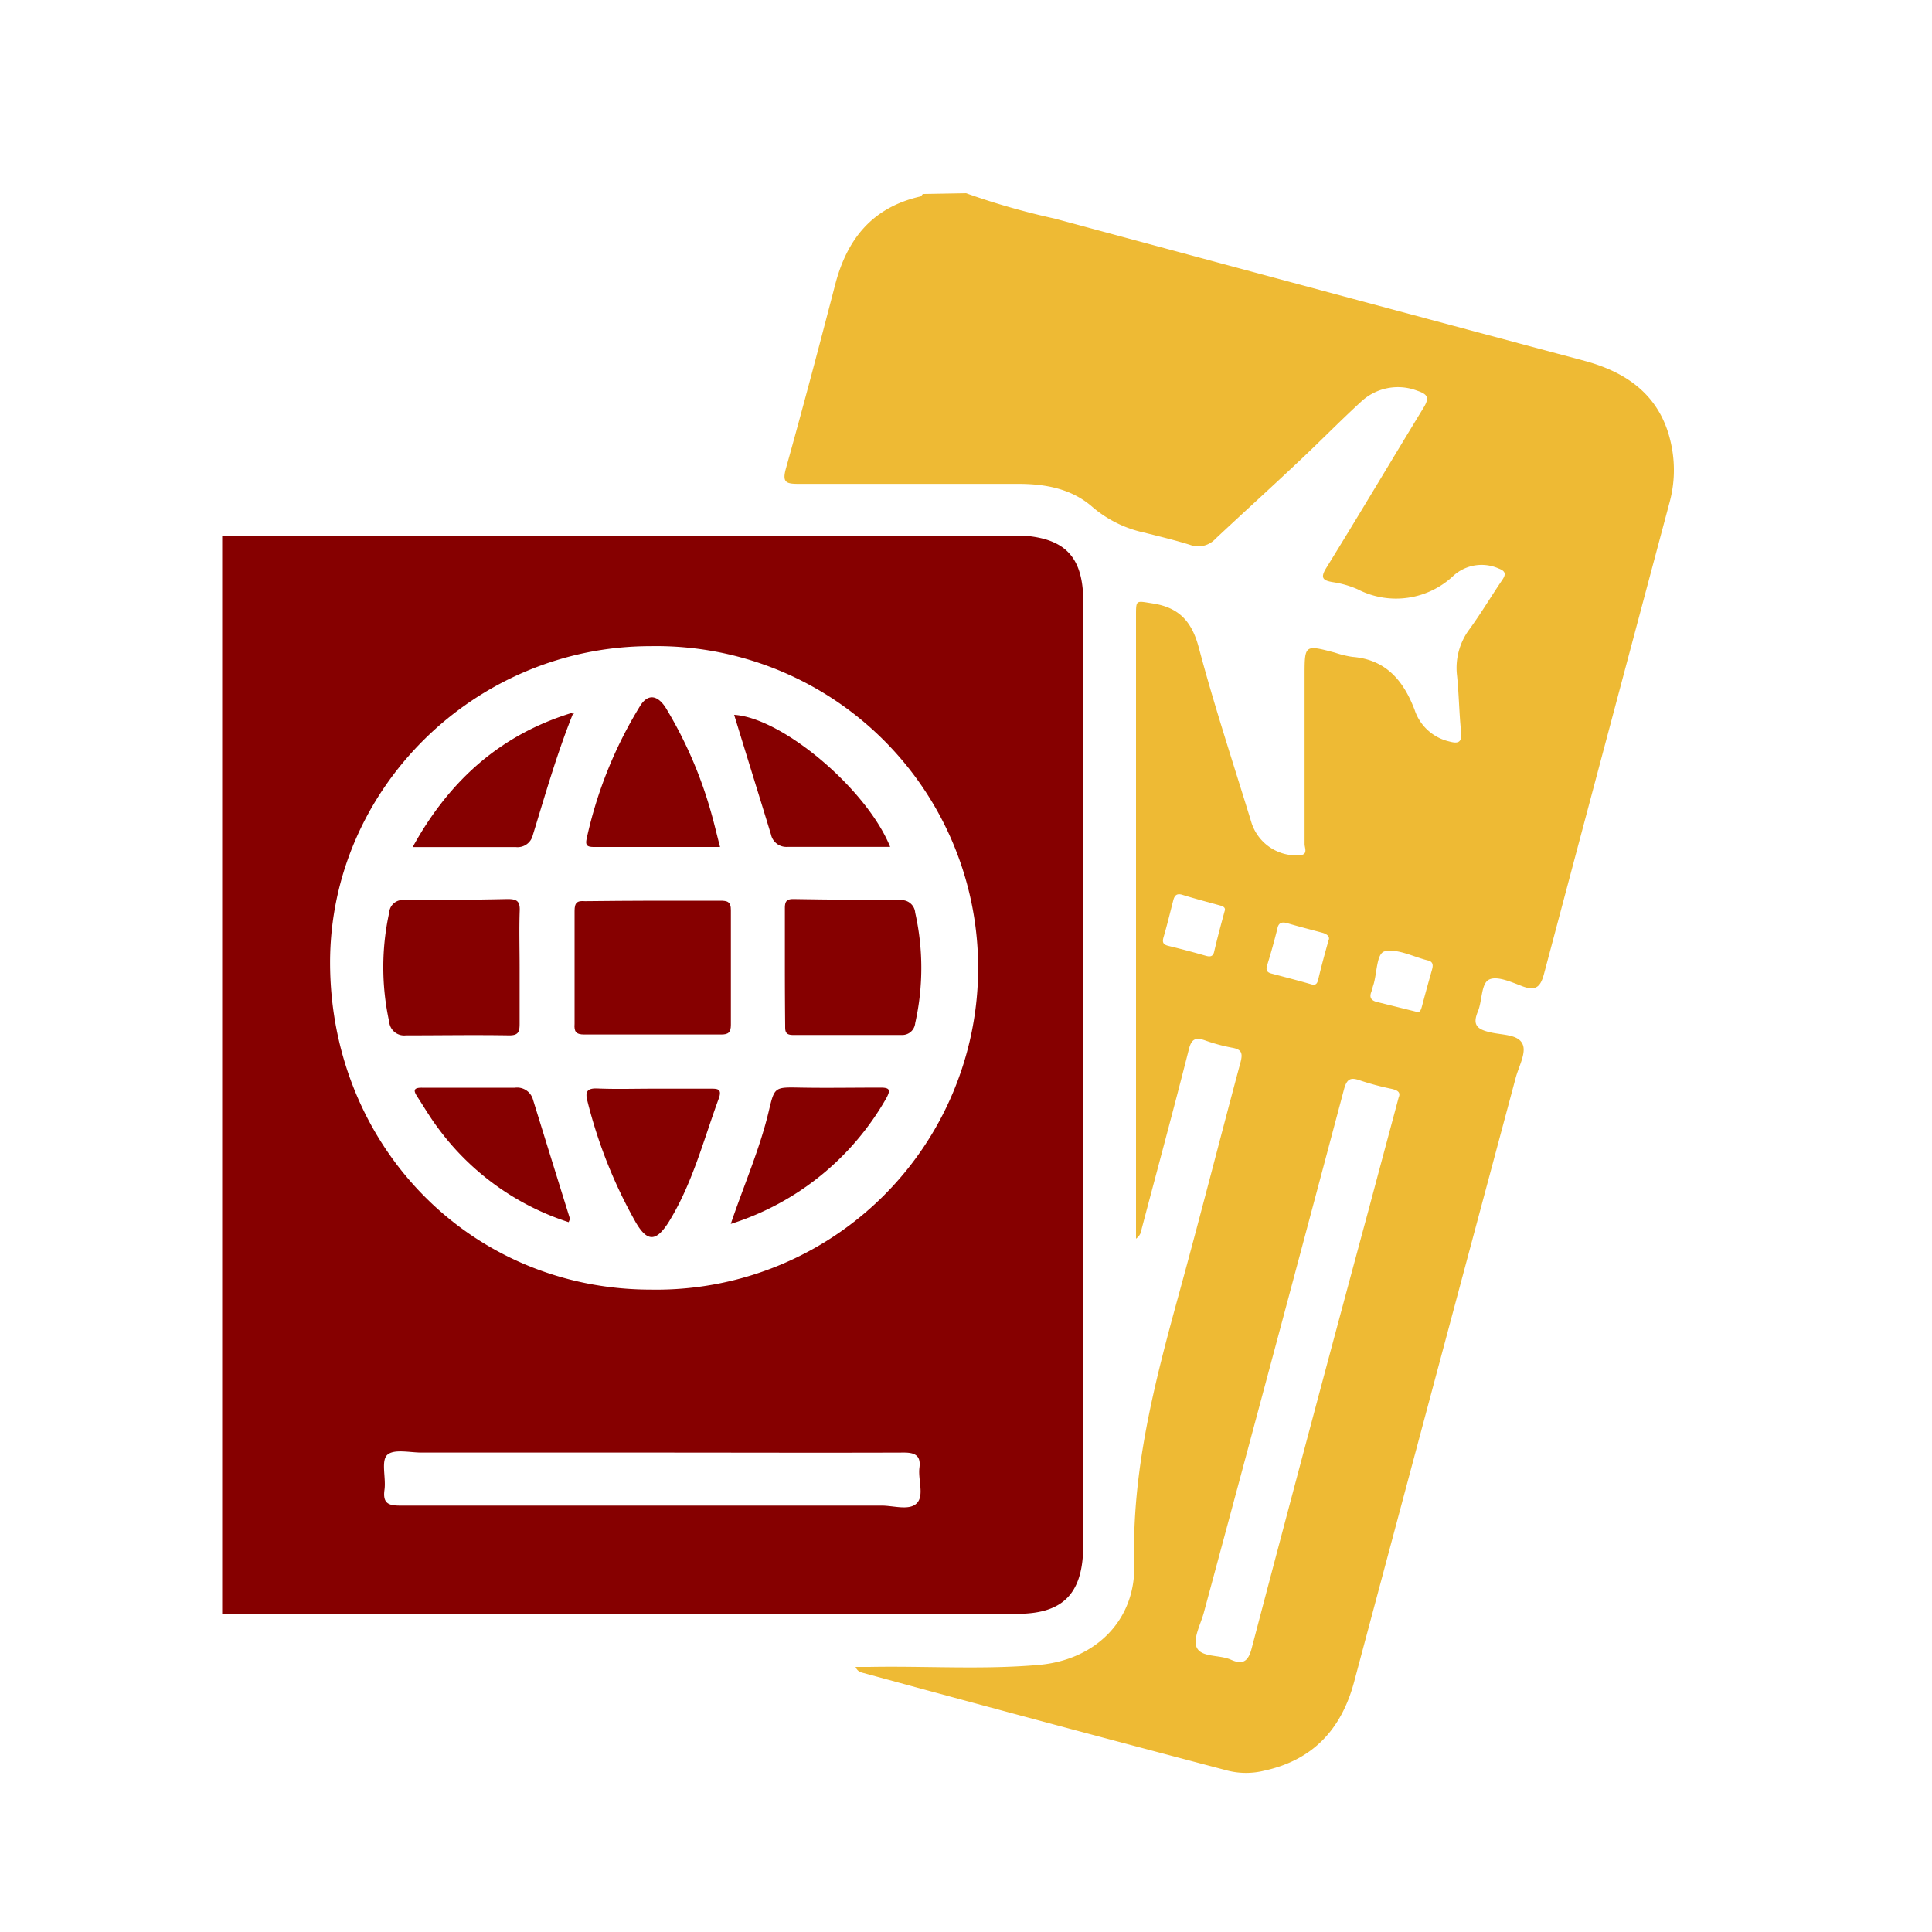 <svg id="Layer_1" data-name="Layer 1" xmlns="http://www.w3.org/2000/svg" width="200" height="200" viewBox="0 0 200 200"><defs><style>.cls-1{fill:#860000;}.cls-2{fill:#eeba34;}</style></defs><title>Icons</title><path class="cls-1" d="M23,55.47c.58,0,1.17,0,1.75,0h79.88c.54,0,1.08,0,1.61,0,4,.38,5.72,2.19,5.89,6.2,0,.35,0,.69,0,1v97.75C112,165,110,167,105.51,167.06c-8.83,0-17.65,0-26.48,0H24.75c-.58,0-1.17,0-1.75,0ZM67.35,66.89c-18.19,0-33.16,14.77-33.18,32.72,0,19,14.53,33.88,33.2,33.89a33.31,33.31,0,1,0,0-66.61Zm.14,83.48H43.64c-1.21,0-2.83-.39-3.53.22s-.13,2.4-.31,3.64c-.2,1.45.47,1.64,1.72,1.63q24.87,0,49.75,0c1.25,0,2.88.55,3.65-.26s.1-2.43.26-3.67-.44-1.57-1.64-1.56C84.86,150.4,76.17,150.37,67.49,150.37Z"/><path class="cls-2" d="M100,20a75.75,75.75,0,0,0,9.19,2.63q27.49,7.42,55,14.77C168.7,38.65,172,41.18,173,46a12.7,12.7,0,0,1-.15,5.94q-6.51,24.4-13,48.82c-.36,1.36-.82,1.88-2.27,1.33-1.11-.42-2.61-1.1-3.44-.68s-.69,2.21-1.16,3.32c-.57,1.38-.06,1.82,1.27,2.13s2.94.2,3.38,1.26c.38.89-.42,2.3-.73,3.47q-8.37,31.25-16.72,62.51c-1.32,4.93-4.27,8.1-9.31,9.2a7.84,7.84,0,0,1-3.76,0q-19-5-37.94-10.17a.92.92,0,0,1-.6-.57H90c5.85-.11,11.71.3,17.54-.21s10-4.58,9.88-10.35c-.29-9.68,2.09-18.82,4.61-28,2.2-8,4.23-16,6.38-24,.27-1,.12-1.38-.91-1.55a18.57,18.57,0,0,1-2.81-.77c-.92-.3-1.34-.14-1.61.91-1.58,6.23-3.26,12.43-4.9,18.64a1.38,1.38,0,0,1-.58,1V63.72c0-1.66,0-1.52,1.68-1.26,2.75.41,4.09,1.84,4.82,4.58,1.62,6.11,3.62,12.13,5.47,18.18a4.87,4.87,0,0,0,5.05,3.31c.8-.1.43-.76.43-1.15,0-5.81,0-11.62,0-17.42,0-3.23,0-3.23,3.14-2.4A10.3,10.3,0,0,0,140,68c3.5.27,5.3,2.5,6.44,5.48A4.94,4.94,0,0,0,150,76.75c.87.24,1.38.19,1.25-1-.2-1.93-.22-3.89-.42-5.83a6.68,6.68,0,0,1,1.3-4.8c1.2-1.65,2.25-3.42,3.4-5.11.42-.62.27-.91-.39-1.16a4.35,4.35,0,0,0-4.66.73A8.65,8.65,0,0,1,140.54,61a10.11,10.11,0,0,0-2.52-.73c-1.16-.18-1.35-.49-.68-1.55,3.38-5.47,6.66-11,10-16.47.66-1.07.49-1.43-.65-1.81a5.58,5.58,0,0,0-5.84,1.19c-2.18,2-4.2,4.07-6.33,6.07-2.87,2.71-5.8,5.36-8.68,8.06a2.43,2.43,0,0,1-2.65.64c-1.58-.49-3.2-.88-4.8-1.28a12.17,12.17,0,0,1-5.29-2.63c-2.18-1.92-4.93-2.41-7.78-2.4-7.57,0-15.13,0-22.69,0-1.3,0-1.66-.19-1.27-1.6,1.77-6.33,3.45-12.69,5.09-19,1.22-4.72,3.83-8,8.78-9.14.12,0,.21-.18.31-.27Zm44.82,93.53c.17-.49-.19-.68-.75-.81a28.93,28.93,0,0,1-3.23-.86c-1-.36-1.4-.23-1.71.91q-7.2,27.1-14.51,54.17c-.33,1.21-1.15,2.7-.74,3.6.49,1.06,2.36.74,3.54,1.27s1.78.24,2.14-1.13q6-22.82,12.16-45.6C142.72,121.32,143.74,117.53,144.8,113.57Zm1.7-8.82c.48.23.59-.19.71-.65.32-1.22.66-2.43,1-3.64.13-.45.17-.87-.43-1-1.5-.37-3.11-1.24-4.45-.94-.87.2-.79,2.3-1.19,3.52-.08.23-.12.47-.21.7-.19.51-.05.83.5,1ZM126.77,94.33c.13-.34-.1-.49-.41-.58-1.35-.37-2.71-.73-4-1.13-.59-.17-.79.13-.91.61-.33,1.27-.63,2.54-1,3.79-.17.58,0,.78.55.91q1.9.46,3.78,1c.44.13.77.13.9-.37C126,97.17,126.38,95.77,126.77,94.33Zm10.77,3c.15-.38-.16-.63-.64-.77-1.22-.33-2.45-.64-3.67-1-.57-.16-.9,0-1,.59-.32,1.27-.67,2.54-1.06,3.79-.15.51,0,.73.48.85,1.36.36,2.73.71,4.08,1.1.48.15.62-.08.72-.44C136.76,100.12,137.12,98.81,137.54,97.31Z"/><path class="cls-1" d="M67.67,93.24c2.29,0,4.58,0,6.87,0,.75,0,1.13.09,1.12,1,0,4,0,7.9,0,11.85,0,.78-.26,1-1,1q-7.09,0-14.18,0c-.87,0-1.06-.31-1-1.1,0-3.9,0-7.8,0-11.7,0-.86.27-1.07,1.08-1C62.89,93.27,65.28,93.24,67.67,93.24Z"/><path class="cls-1" d="M81.25,100.15c0-2.05,0-4.1,0-6.15,0-.68.18-.94.9-.93,3.7.06,7.4.09,11.11.11a1.41,1.41,0,0,1,1.48,1.3,26.13,26.13,0,0,1,0,11.44,1.34,1.34,0,0,1-1.4,1.22c-3.75,0-7.51,0-11.26,0-.83,0-.8-.45-.8-1C81.26,104.14,81.25,102.15,81.25,100.15Z"/><path class="cls-1" d="M53.79,100.13c0,2,0,3.9,0,5.85,0,.84-.13,1.21-1.1,1.2-3.56-.06-7.12,0-10.68,0a1.55,1.55,0,0,1-1.72-1.4,26.46,26.46,0,0,1,0-11.31,1.4,1.4,0,0,1,1.6-1.29q5.33,0,10.67-.11c.93,0,1.28.21,1.24,1.21C53.73,96.22,53.79,98.17,53.79,100.13Z"/><path class="cls-1" d="M67.56,112.7c2,0,4.09,0,6.13,0,.67,0,1,.1.76.9-1.61,4.36-2.75,8.91-5.24,12.93-1.28,2-2.19,2.08-3.4,0a50,50,0,0,1-5-12.55c-.27-1,0-1.35,1.06-1.3C63.76,112.76,65.66,112.7,67.56,112.7Z"/><path class="cls-1" d="M74.54,87.68c-4.49,0-8.77,0-13.05,0-.72,0-.92-.17-.75-.9a44.09,44.09,0,0,1,5.53-13.71c.79-1.27,1.81-1.16,2.69.27a43.76,43.76,0,0,1,4.66,10.79C73.94,85.26,74.2,86.39,74.54,87.68Z"/><path class="cls-1" d="M58.87,126.52a27.11,27.11,0,0,1-13.58-9.82c-.75-1-1.4-2.11-2.09-3.17-.37-.57-.47-.94.47-.93,3.21,0,6.43,0,9.64,0a1.7,1.7,0,0,1,1.84,1.15Q57.08,120,59,126.16C59,126.24,58.93,126.34,58.87,126.52Z"/><path class="cls-1" d="M75.65,126.7c1.35-4,3-7.74,3.93-11.66.6-2.53.59-2.5,3.27-2.45s5.55,0,8.32,0c1,0,1,.29.6,1.06A28.3,28.3,0,0,1,75.65,126.7Z"/><path class="cls-1" d="M92.15,87.67H81.51a1.63,1.63,0,0,1-1.7-1.29C78.55,82.26,77.27,78.15,76,74,81,74.31,89.74,81.7,92.15,87.67Z"/><path class="cls-1" d="M59.3,73.92c-1.65,4.1-2.86,8.35-4.15,12.56a1.62,1.62,0,0,1-1.76,1.21c-3.46,0-6.92,0-10.67,0,3.78-6.87,9.06-11.61,16.44-13.88Z"/><path class="cls-1" d="M59.16,73.8l.33,0-.19.14Z"/></svg>